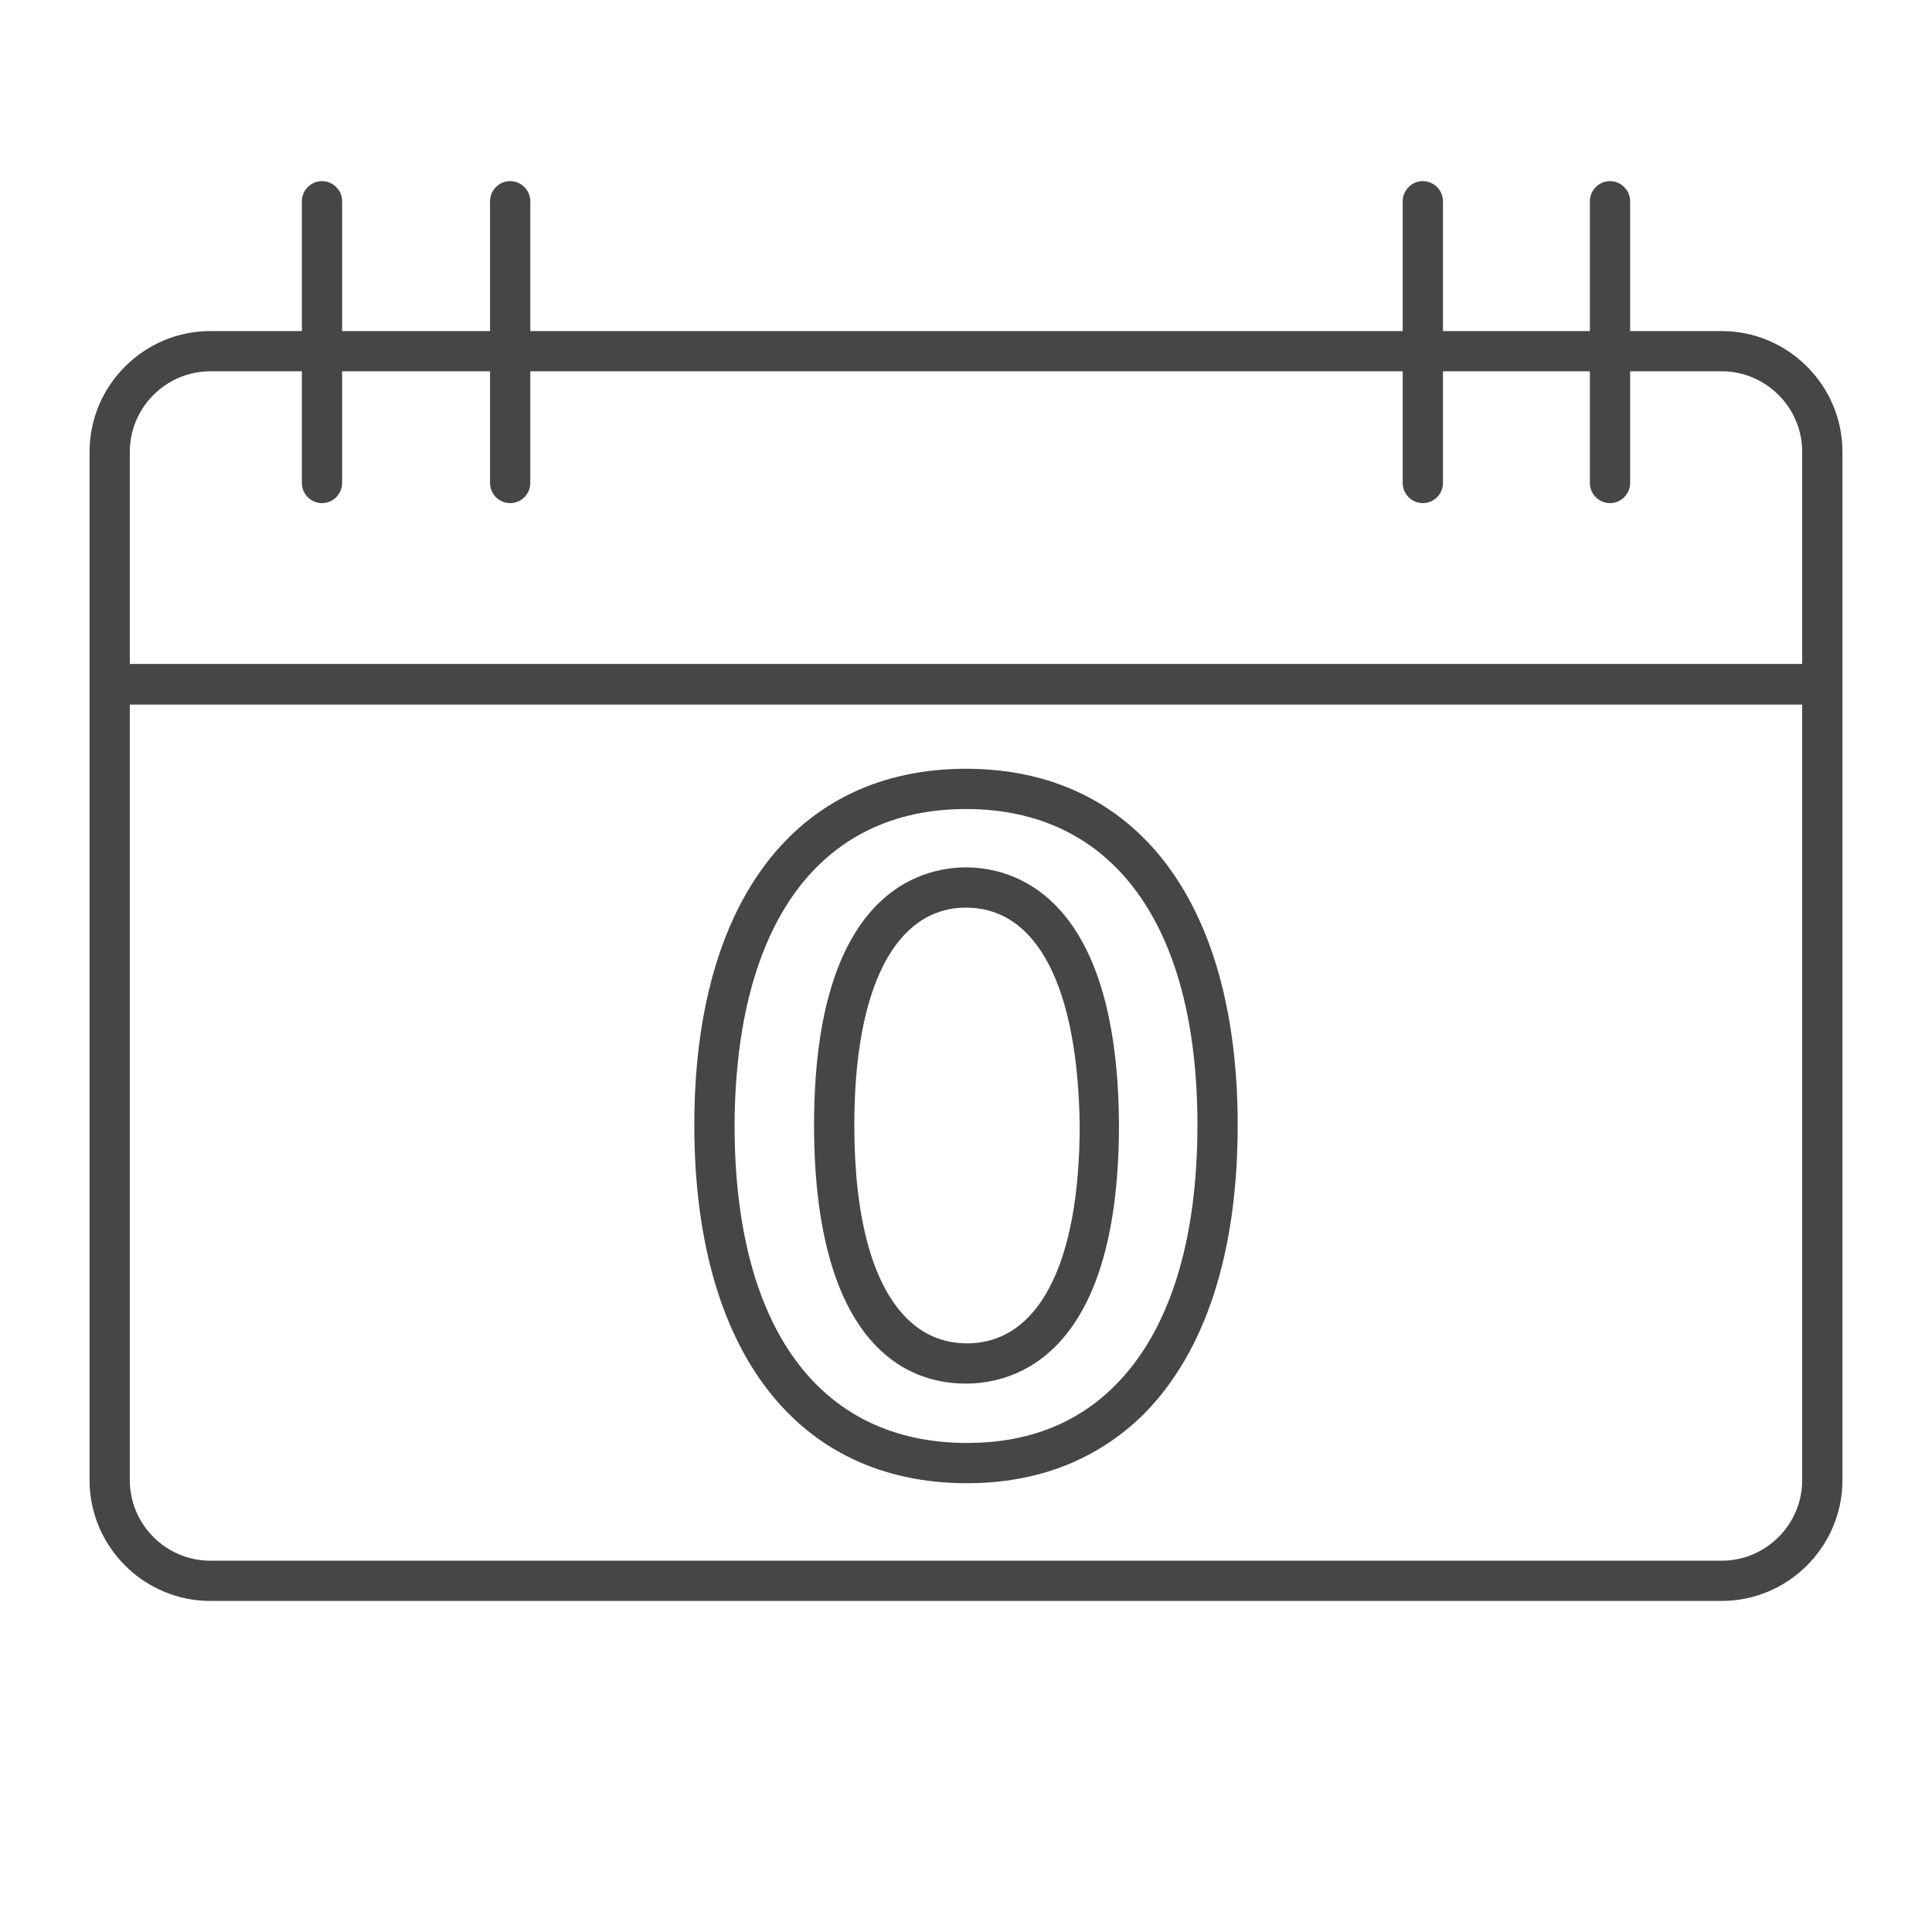 <?xml version="1.0" encoding="utf-8"?>
<!-- Generator: Adobe Illustrator 27.7.0, SVG Export Plug-In . SVG Version: 6.00 Build 0)  -->
<svg version="1.1" id="Security_Networking" xmlns="http://www.w3.org/2000/svg" xmlns:xlink="http://www.w3.org/1999/xlink"
	 x="0px" y="0px" viewBox="0 0 192 192" style="enable-background:new 0 0 192 192;" xml:space="preserve">
<style type="text/css">
	.st0{fill:#464646;}
</style>
<g id="FortiIsolator">
	<path class="st0" d="M181.1,70H10.9c-1.1,0-2-0.9-2-2V44.9c0-6.6,5.4-12,12-12h150.2c6.6,0,12,5.4,12,12V68
		C183.1,69.1,182.2,70,181.1,70z M12.9,66h166.2V44.9c0-4.4-3.6-8-8-8H20.9c-4.4,0-8,3.6-8,8V66z"/>
	<path class="st0" d="M171.1,159.1H20.9c-6.6,0-12-5.4-12-12V68c0-1.1,0.9-2,2-2h170.2c1.1,0,2,0.9,2,2v79.1
		C183.1,153.7,177.7,159.1,171.1,159.1z M12.9,70v77.1c0,4.4,3.6,8,8,8h150.2c4.4,0,8-3.6,8-8V70H12.9z"/>
</g>
<path class="st0" d="M96.1,147.4C96.1,147.4,96,147.4,96.1,147.4c-17,0-27.1-13.3-27.1-35.6l0,0c0-22.2,10.1-35.4,27-35.4
	s27,13.2,27,35.4c0,12.7-3.2,22.6-9.4,28.8C109,145.1,103.1,147.4,96.1,147.4z M73,111.8c0,20.1,8.4,31.6,23.1,31.6
	c6,0,10.9-1.9,14.7-5.7c5.4-5.4,8.2-14.3,8.2-25.9c0-19.9-8.4-31.4-23-31.4S73.1,91.9,73,111.8L73,111.8z M96,137.5
	c-3.4,0-6.4-1.2-8.8-3.6c-4.2-4.2-6.3-11.8-6.3-22.1C80.9,88.7,91.5,86.2,96,86.2s15.1,2.5,15.2,25.6l0,0
	C111.2,135,100.6,137.5,96,137.5z M96,90.2c-7,0-11.1,7.9-11.1,21.6c0,9.2,1.8,15.8,5.2,19.2c1.6,1.6,3.6,2.5,6,2.5
	c7.1,0,11.2-7.9,11.2-21.7C107.1,98.1,103.1,90.2,96,90.2L96,90.2z"/>
<path class="st0" d="M32,50c-1.1,0-2-0.9-2-2V20c0-1.1,0.9-2,2-2c1.1,0,2,0.9,2,2v28C34,49.1,33.1,50,32,50z"/>
<path class="st0" d="M50.7,50c-1.1,0-2-0.9-2-2V20c0-1.1,0.9-2,2-2s2,0.9,2,2v28C52.7,49.1,51.8,50,50.7,50z"/>
<path class="st0" d="M141.4,50c-1.1,0-2-0.9-2-2V20c0-1.1,0.9-2,2-2s2,0.9,2,2v28C143.4,49.1,142.5,50,141.4,50z"/>
<path class="st0" d="M160,50c-1.1,0-2-0.9-2-2V20c0-1.1,0.9-2,2-2s2,0.9,2,2v28C162,49.1,161.1,50,160,50z"/>
</svg>

